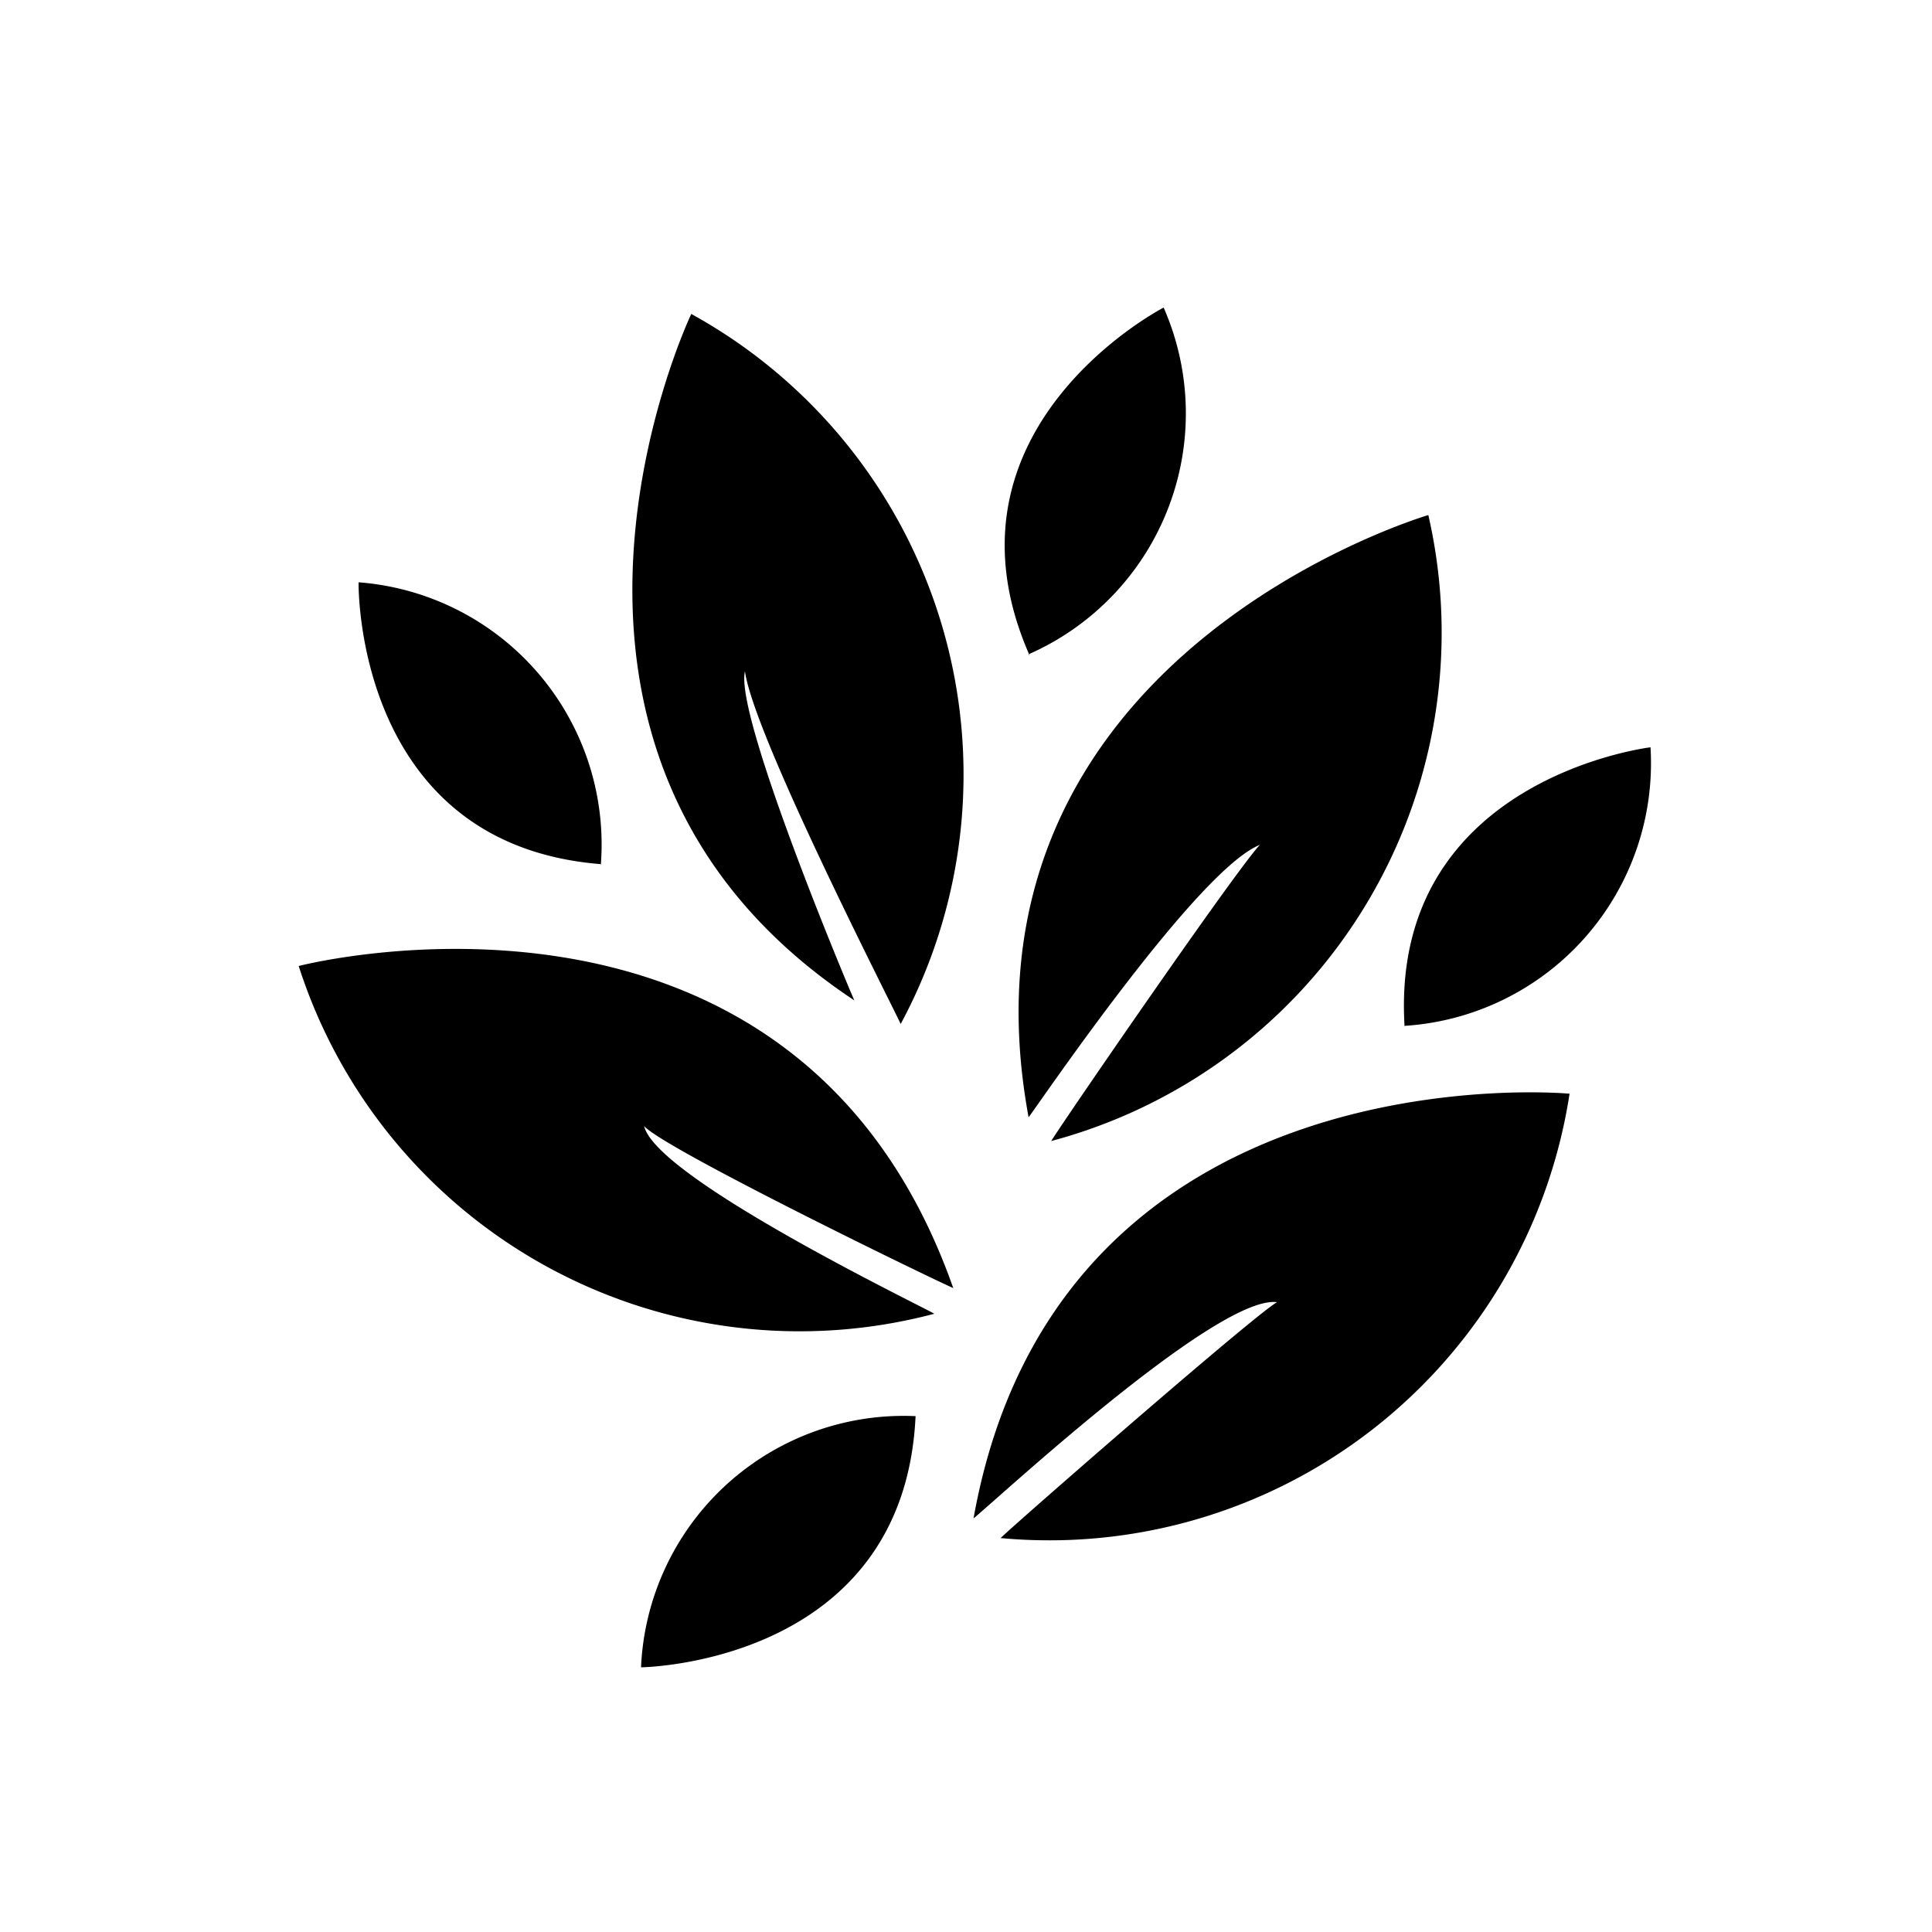 <svg id="Layer_1" data-name="Layer 1" xmlns="http://www.w3.org/2000/svg" xmlns:xlink="http://www.w3.org/1999/xlink" viewBox="0 0 100 100">
  <defs>
    <style>
      .cls-1 {
        fill: none;
      }

      .cls-2 {
        clip-path: url(#clip-path);
      }
    </style>
    <clipPath id="clip-path">
      <rect class="cls-1" x="-1666" y="-1224" width="791" height="900"/>
    </clipPath>
  </defs>
  <title>sprout3</title>
  <path d="M31.13,44.73c-12.82-1-12.57-14.59-12.57-14.59A13.61,13.61,0,0,1,31.1,44.75"/>
  <path d="M47.39,73.3c-.6,12.85-14.21,13-14.21,13a13.61,13.61,0,0,1,14.23-13"/>
  <path d="M53.29,33.92c-5.18-11.76,6.94-18,6.94-18a13.62,13.62,0,0,1-7,17.95"/>
  <path d="M72.7,53.12c-.79-12.83,12.73-14.44,12.73-14.44A13.62,13.62,0,0,1,72.67,53.1"/>
  <path d="M73.93,26.66S48.84,34,53.24,57.83C53.87,57,62,45,65.21,43.73,64,45,55.06,58,54.41,59.06A27.23,27.23,0,0,0,73.93,26.66Z"/>
  <path d="M50.39,78.59C51.43,77.77,63,67,66.1,67.4,65,68,52.7,78.73,51.79,79.61a27.24,27.24,0,0,0,29.45-23S54.77,54.12,50.39,78.59Z"/>
  <path d="M33.34,58.29c1.16,1.24,15.1,8,16,8.38C41.13,43.32,15.46,50,15.46,50a27.23,27.23,0,0,0,32.9,18C47.6,67.55,34,61,33.34,58.29Z"/>
  <path d="M38.56,34.75C39,38,45.91,51.5,46.62,53A27.22,27.22,0,0,0,35.78,16.25S24.91,39,44.22,51.78C43.87,51,38,37,38.56,34.75Z"/>
</svg>
